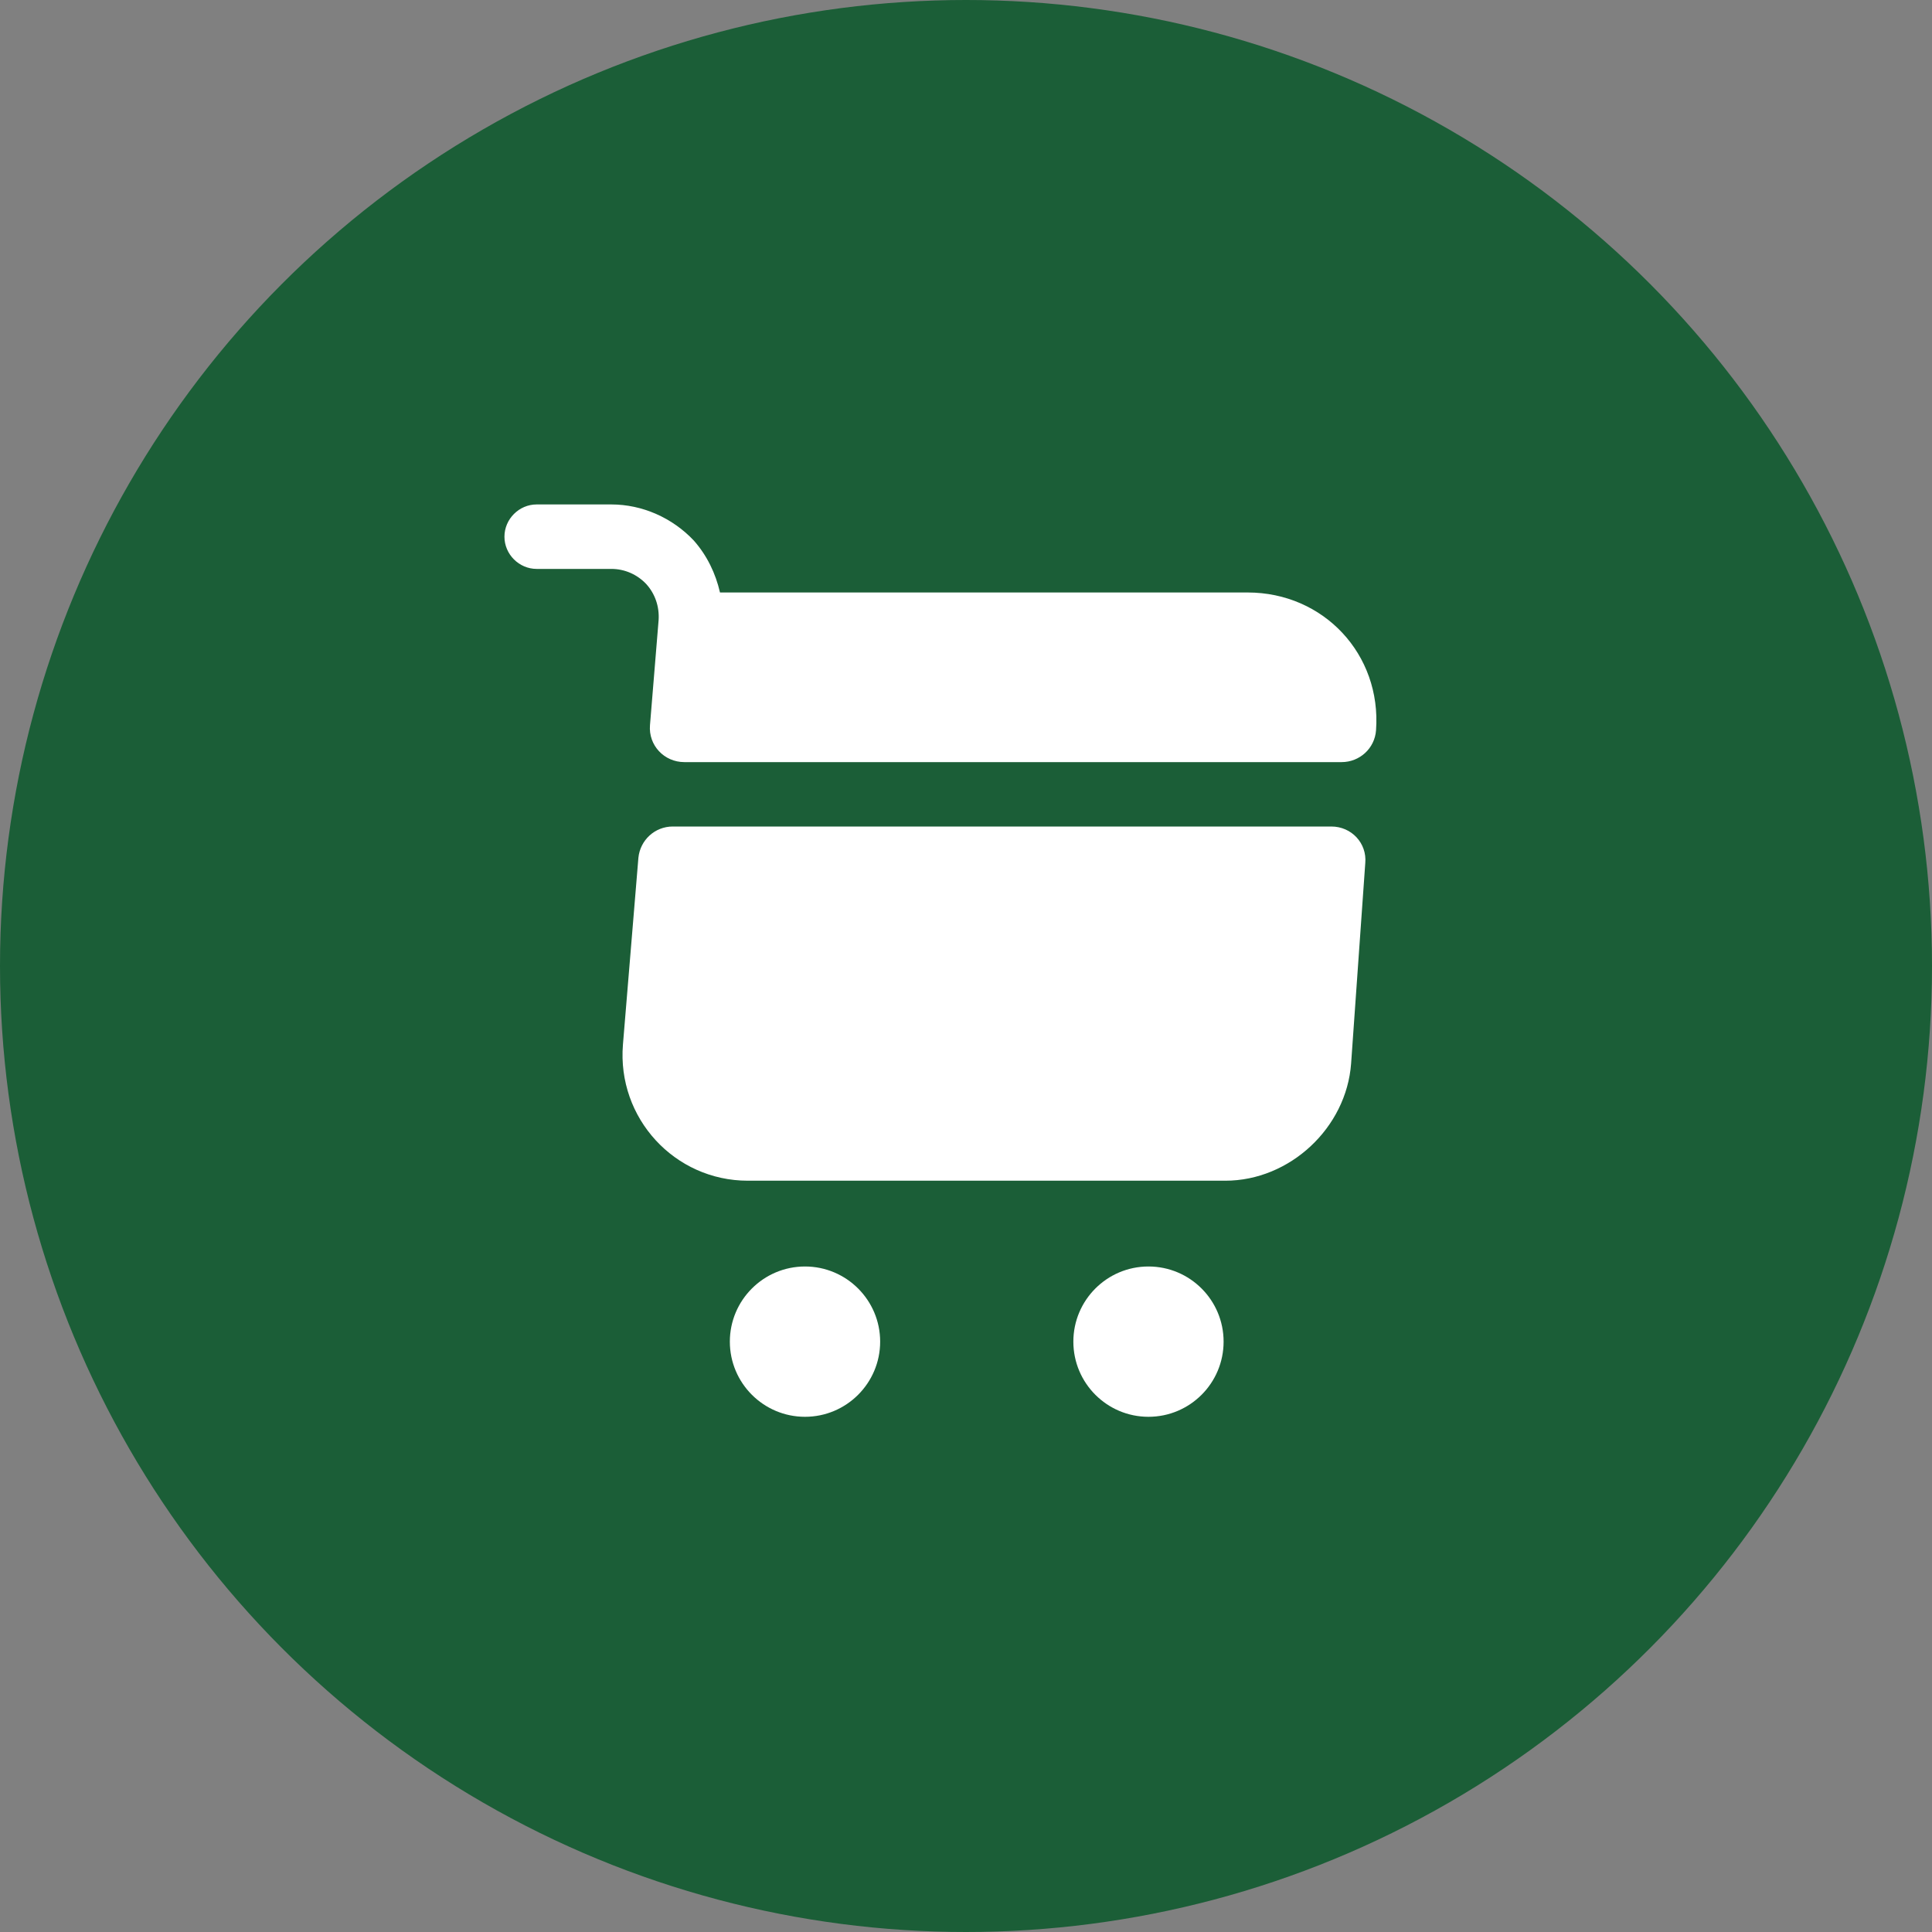 <svg width="30" height="30" viewBox="0 0 30 30" fill="none" xmlns="http://www.w3.org/2000/svg">
<rect x="0" y="0" width="30" height="30" fill="#808080" stroke="none"/>
<circle cx="15" cy="15" r="15" fill="#1B5E37"/>
<path d="M17.833 22C18.478 22 19 21.477 19 20.833C19 20.189 18.478 19.666 17.833 19.666C17.189 19.666 16.667 20.189 16.667 20.833C16.667 21.477 17.189 22 17.833 22Z" fill="white"/>
<path d="M12.5 22C13.144 22 13.667 21.477 13.667 20.833C13.667 20.189 13.144 19.666 12.5 19.666C11.856 19.666 11.333 20.189 11.333 20.833C11.333 21.477 11.856 22 12.5 22Z" fill="white"/>
<path d="M10.227 9.627L10.093 11.26C10.067 11.573 10.313 11.834 10.627 11.834H20.833C21.113 11.834 21.347 11.62 21.367 11.34C21.453 10.16 20.553 9.2 19.373 9.2H11.18C11.113 8.907 10.98 8.627 10.773 8.393C10.44 8.04 9.973 7.833 9.493 7.833H8.333C8.06 7.833 7.833 8.06 7.833 8.334C7.833 8.607 8.06 8.834 8.333 8.834H9.493C9.7 8.834 9.893 8.92 10.033 9.067C10.173 9.22 10.24 9.42 10.227 9.627Z" fill="white"/>
<path d="M20.673 12.834H10.447C10.167 12.834 9.94 13.047 9.913 13.32L9.673 16.22C9.58 17.36 10.473 18.334 11.613 18.334H19.027C20.027 18.334 20.907 17.514 20.98 16.514L21.2 13.4C21.227 13.094 20.987 12.834 20.673 12.834Z" fill="white"/>
</svg>
